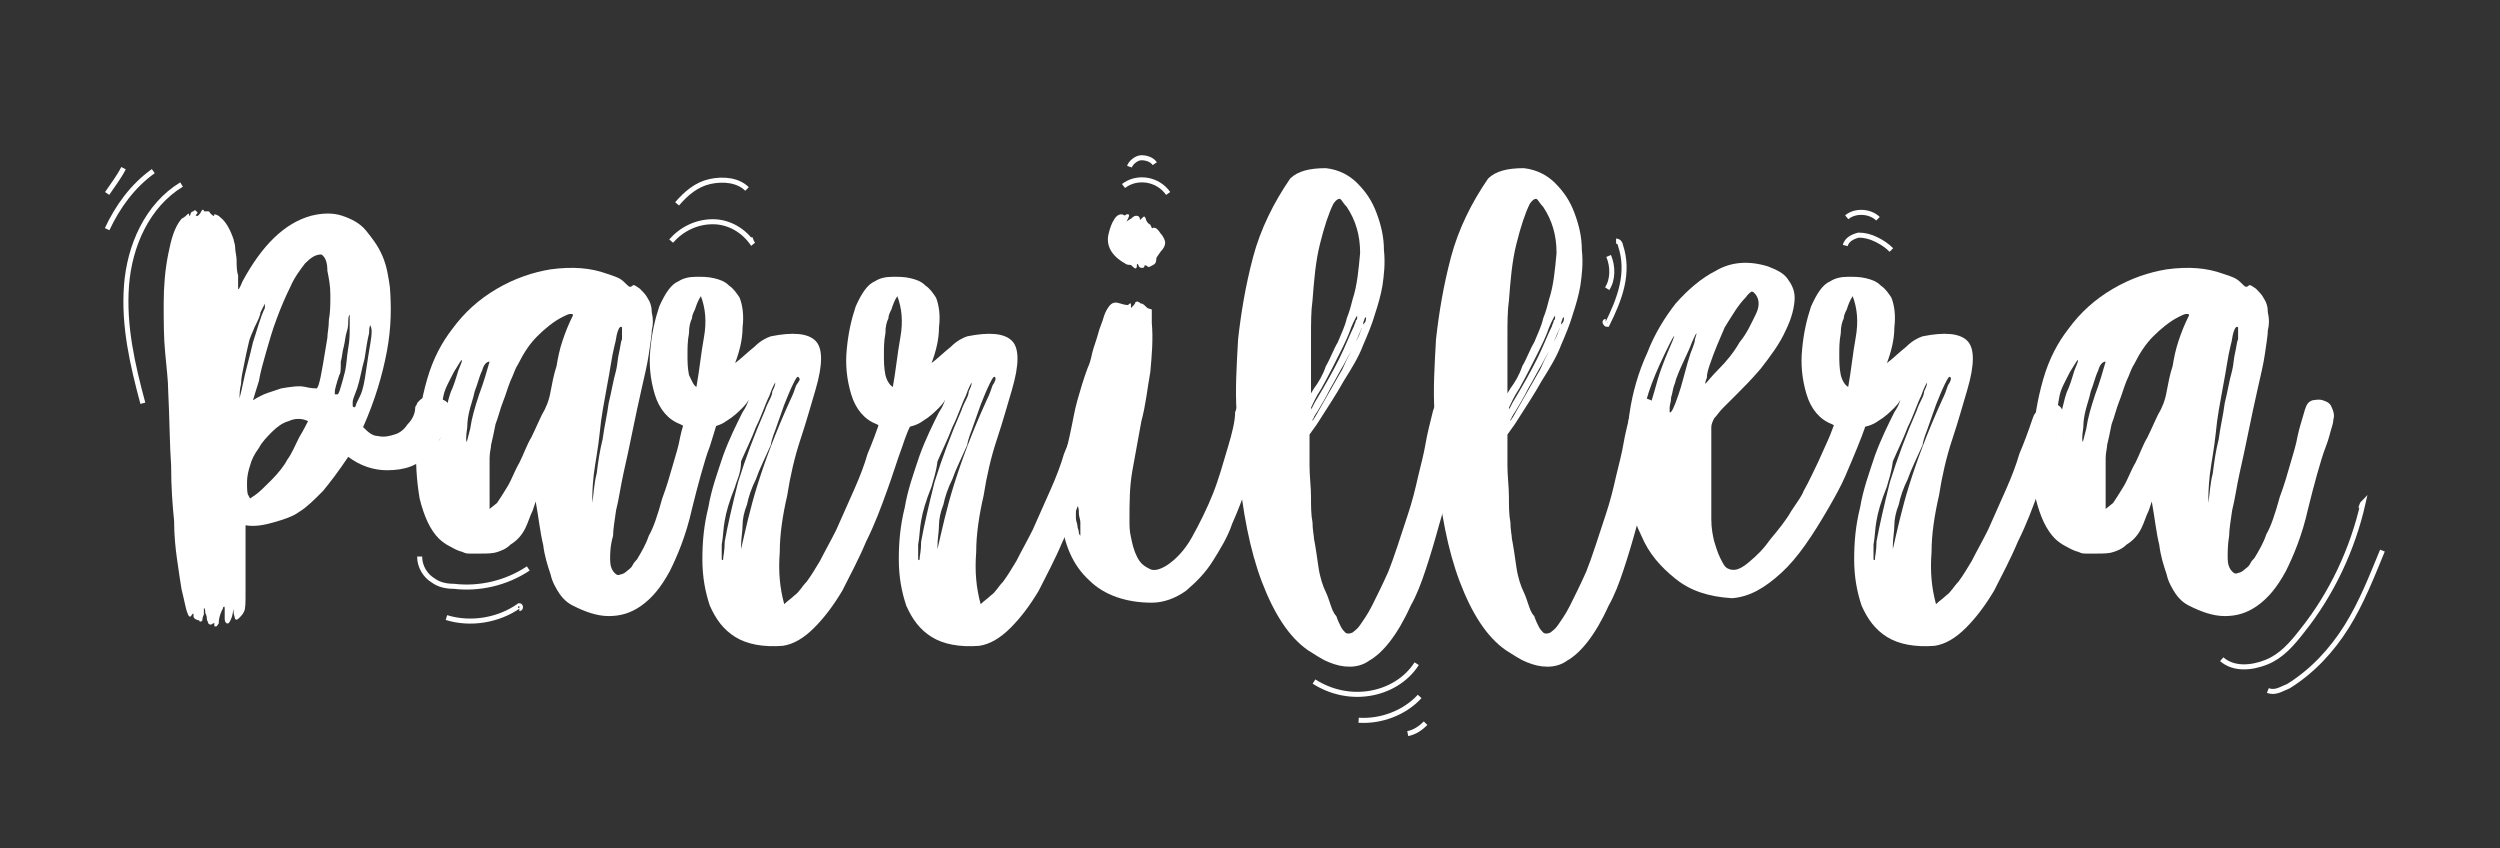 <?xml version="1.0" encoding="utf-8"?>
<!-- Generator: Adobe Illustrator 22.0.1, SVG Export Plug-In . SVG Version: 6.00 Build 0)  -->
<svg version="1.1" id="Capa_1" xmlns="http://www.w3.org/2000/svg" xmlns:xlink="http://www.w3.org/1999/xlink" x="0px" y="0px"
	 viewBox="0 0 168 57" style="enable-background:new 0 0 168 57;" xml:space="preserve">
<rect x="0" y="0" width="168" height="57" fill="#333333" stroke="none"/>
<style type="text/css">
	.st0{fill:#FFFFFF;}
	.st1{fill:#FFAA24;}
	.st2{fill:none;stroke:#FFFFFF;stroke-width:0.338;stroke-miterlimit:10;}
</style>
<g>
	<g>
		<path class="st0" d="M29.6,26.8c0.3,0.1,0.5,0.2,0.6,0.5c0,0.3,0.1,0.5,0,0.8c-0.3,0.9-0.7,1.7-1.4,2.4c-0.7,0.8-1.6,1.1-2.8,1.1
			c-0.9,0-1.8-0.3-2.6-0.9c-0.6,0.9-1.2,1.7-1.7,2.3c-0.6,0.6-1.1,1.1-1.6,1.4c-0.4,0.3-1,0.5-1.7,0.7c-0.7,0.2-1.3,0.3-1.9,0.2v2.2
			c0,1,0,1.8,0,2.4c0,0.6,0,1-0.1,1.2c-0.1,0.2-0.2,0.3-0.3,0.4c-0.1,0.1-0.2,0.2-0.3,0.1l-0.1-0.4l0-0.3l-0.1,0.5
			c-0.1,0.3-0.2,0.5-0.3,0.5c-0.1,0-0.2-0.1-0.2-0.3c0-0.1,0-0.2,0-0.3c0-0.1,0-0.2,0-0.3c0-0.2,0-0.3-0.1-0.2
			c0,0.1-0.1,0.2-0.2,0.5c-0.1,0.3-0.1,0.5-0.1,0.6c-0.1,0.1-0.1,0.2-0.2,0.2c-0.1,0-0.1,0-0.1-0.2c0-0.1,0,0-0.1,0
			c-0.1,0.1-0.2,0.1-0.3,0c0-0.1-0.1-0.2-0.1-0.3c0-0.1,0-0.2-0.1-0.4c0-0.3-0.1-0.4-0.1-0.3c0,0,0,0.2,0,0.4
			c-0.1,0.2-0.1,0.3-0.1,0.4c-0.1,0.1-0.2,0.1-0.2,0C13,41.6,13,41.5,13,41.3c0-0.1,0-0.1-0.1,0c-0.1,0.2-0.2,0.2-0.3-0.1
			c-0.1-0.2-0.2-0.8-0.4-1.6c-0.1-0.6-0.2-1.3-0.3-2c-0.1-0.7-0.2-1.6-0.2-2.6c-0.1-1-0.2-2.2-0.2-3.7c-0.1-1.4-0.1-3.1-0.2-5.1
			c0-0.6-0.1-1.4-0.2-2.5C11,22.7,11,21.6,11,20.4c0-1.2,0.1-2.3,0.3-3.3c0.2-1,0.4-1.8,0.9-2.4c0.2-0.1,0.3-0.2,0.4-0.3
			c0.1-0.1,0.1,0,0.1,0c0,0.1,0,0.1,0,0.1c0,0,0.1,0,0.1-0.1c0-0.1,0.1-0.2,0.2-0.2c0.1-0.1,0.1-0.1,0.2,0c0.1,0.1,0.1,0.1,0,0.2
			c-0.1,0.1,0,0.1,0,0.1c0.1,0,0.1,0,0,0.1c0,0,0,0,0,0c0,0,0.1-0.1,0.2-0.2c0.1-0.1,0.1-0.2,0.2-0.3c0.1,0,0.1,0,0.1,0.1
			c0,0,0.1,0,0.2,0c0.1,0,0.2,0,0.2,0.1c0.2,0.2,0.3,0.3,0.3,0.1c0,0,0.2,0,0.4,0.2c0.4,0.3,0.7,0.9,0.9,1.5c0,0.1,0.1,0.3,0.1,0.5
			c0,0.3,0.1,0.6,0.1,0.9c0,0.3,0,0.7,0.1,1c0,0.3,0,0.6,0,0.9c0,0.1,0.1,0,0.3-0.5c1.3-2.4,2.8-3.9,4.6-4.4c0.8-0.2,1.5-0.2,2.1,0
			c0.6,0.2,1.2,0.5,1.6,1c0.4,0.5,0.8,1,1.1,1.7c0.3,0.7,0.4,1.4,0.5,2.1c0.1,1.3,0.1,2.7-0.2,4.3c-0.3,1.6-0.8,3.3-1.6,5.1
			c0.3,0.3,0.6,0.6,1,0.6c0.4,0.1,0.8,0,1.1-0.1c0.4-0.1,0.7-0.4,0.9-0.7c0.3-0.3,0.5-0.7,0.5-1.1c0,0,0-0.1,0.1-0.2
			c0-0.1,0.1-0.2,0.2-0.3c0.1-0.1,0.3-0.2,0.5-0.3C29.1,26.8,29.3,26.8,29.6,26.8z M17.1,22c-0.1,0.3-0.3,0.6-0.4,1.1
			c-0.1,0.4-0.2,0.9-0.3,1.4c-0.1,0.5-0.2,0.9-0.2,1.3c-0.1,0.4-0.1,0.7-0.1,0.9c0,0.2,0,0.2,0,0.1c0-0.1,0.1-0.4,0.2-0.9
			c0.2-1,0.5-2,0.7-2.9c0.3-0.9,0.5-1.7,0.8-2.3c0-0.1,0-0.1,0-0.1c0,0,0-0.1,0-0.1c0-0.1,0-0.1,0-0.1c0,0-0.1,0.2-0.3,0.6
			C17.5,21.2,17.3,21.6,17.1,22z M20.7,28.3C20.7,28.2,20.7,28.2,20.7,28.3c-0.4-0.2-0.9-0.2-1.3,0c-0.4,0.1-0.8,0.4-1.1,0.7
			c-0.3,0.3-0.7,0.7-0.9,1.1c-0.3,0.4-0.5,0.8-0.6,1.2c-0.1,0.3-0.2,0.7-0.2,1.1c0,0.4,0,0.8,0.1,0.9l0.1,0.2l0.3-0.2
			c0.3-0.2,0.6-0.5,1.1-1c0.5-0.5,0.9-1,1.1-1.4c0.3-0.4,0.5-0.9,0.8-1.5C20.4,28.9,20.6,28.5,20.7,28.3z M21.6,17.1
			c-0.4,0-0.7,0.2-1.1,0.6c-0.3,0.4-0.7,0.9-1,1.6c-0.3,0.6-0.6,1.3-0.9,2.1c-0.3,0.8-0.5,1.5-0.7,2.2c-0.2,0.7-0.4,1.4-0.5,2
			c-0.2,0.6-0.3,1-0.4,1.3c0.3-0.2,0.7-0.4,1-0.5c0.3-0.1,0.6-0.2,0.9-0.3c0.6-0.1,1.2-0.2,1.6-0.1c0.4,0.1,0.7,0.1,0.8,0.1l0.1-0.2
			c0.1-0.3,0.2-0.8,0.3-1.4c0.1-0.6,0.2-1.2,0.3-1.8c0-0.3,0.1-0.7,0.1-1.2c0.1-0.5,0.1-1.1,0.1-1.7c0-0.6-0.1-1.1-0.2-1.6
			C22,17.7,21.9,17.3,21.6,17.1z M22.8,25.2c-0.2,0.6-0.3,1-0.3,1.1c0,0.1,0,0.2,0,0.2c0.1,0,0.1,0,0.2,0c0,0,0.1-0.1,0.2-0.5
			c0.1-0.3,0.2-0.7,0.3-1.1c0.1-0.5,0.1-0.9,0.2-1.5c0.1-0.5,0.1-1,0.1-1.4c0-0.4,0-0.7,0-0.8c0-0.1-0.1,0-0.1,0.4
			c0,0.2,0,0.4-0.1,0.7c-0.1,0.3-0.1,0.6-0.2,1c-0.1,0.3-0.1,0.7-0.2,1C22.9,24.8,22.9,25.1,22.8,25.2z M24,26.1
			c-0.2,0.5-0.3,0.8-0.3,0.9c0,0.1,0,0.2,0,0.3c0.1,0.1,0.1,0.1,0.2,0c0-0.1,0.1-0.3,0.3-0.7c0.2-0.4,0.3-1,0.4-1.7
			c0.1-0.7,0.2-1.3,0.3-1.9c0.1-0.6,0.1-0.9,0-1.1c0-0.1-0.1,0-0.1,0.5c-0.1,0.4-0.2,1-0.3,1.7C24.3,24.8,24.2,25.5,24,26.1z"/>
		<path class="st0" d="M47.5,26.9c0.3,0.1,0.5,0.2,0.6,0.5c0.1,0.2,0.2,0.5,0.1,0.8c0,0,0,0.2-0.1,0.5C48,29,47.9,29.4,47.7,30
			c-0.2,0.5-0.4,1.2-0.6,1.9c-0.2,0.7-0.4,1.5-0.6,2.3c-0.4,1.8-1,3.2-1.5,4.2c-0.6,1.1-1.2,1.8-1.9,2.3c-0.7,0.5-1.4,0.7-2.2,0.7
			c-0.8,0-1.6-0.3-2.4-0.7c-0.4-0.2-0.7-0.5-0.9-0.8c-0.2-0.3-0.5-0.8-0.6-1.3c-0.2-0.6-0.4-1.2-0.5-2c-0.2-0.8-0.3-1.8-0.5-2.9
			l-0.2,0.6c-0.2,0.4-0.3,0.8-0.5,1.2c-0.2,0.4-0.5,0.8-1,1.1c-0.3,0.3-0.6,0.4-0.9,0.5c-0.3,0.1-0.7,0.1-1.1,0.1
			c-0.3,0-0.6,0-0.7,0c-0.2,0-0.3,0-0.5-0.1c-0.4-0.1-0.7-0.3-0.9-0.4s-0.5-0.3-0.7-0.5c-0.6-0.6-1-1.5-1.3-2.7
			c-0.2-1.2-0.3-2.5-0.2-3.9c0.1-1.4,0.3-2.7,0.7-4.1c0.4-1.4,1-2.5,1.7-3.4c0.8-1.1,1.8-2,3-2.7c1.2-0.7,2.4-1.1,3.6-1.3
			c1.5-0.2,2.7-0.1,3.8,0.3c0.3,0.1,0.6,0.2,0.8,0.3c0.2,0.1,0.4,0.3,0.6,0.5c0.1,0.1,0.2,0.1,0.3,0c0.1-0.1,0.2,0,0.5,0.2
			c0.2,0.2,0.4,0.4,0.5,0.6c0.2,0.3,0.3,0.6,0.3,1c0.1,0.4,0.1,0.8,0,1.2c0,0.3-0.1,0.9-0.2,1.6c-0.1,0.7-0.3,1.5-0.5,2.4
			c-0.2,0.9-0.4,1.8-0.6,2.8c-0.2,1-0.4,1.9-0.6,2.8c-0.2,0.9-0.3,1.7-0.5,2.5c-0.1,0.7-0.2,1.3-0.2,1.7C41,36.7,41,37.2,41,37.6
			c0,0.4,0.1,0.7,0.3,0.9c0.1,0.1,0.2,0.2,0.4,0.1c0.1,0,0.3-0.1,0.4-0.2c0.1-0.1,0.3-0.2,0.4-0.4c0.1-0.2,0.2-0.3,0.3-0.4
			c0.3-0.5,0.6-1,0.8-1.6c0.3-0.5,0.6-1.4,0.9-2.5c0.3-0.8,0.5-1.5,0.7-2.2c0.2-0.7,0.4-1.3,0.5-1.9c0.1-0.5,0.3-1.1,0.5-1.8
			c0.1-0.3,0.2-0.5,0.5-0.6C46.9,26.9,47.2,26.8,47.5,26.9z M30.8,24.9c0.2-0.5,0.3-0.7,0.2-0.7c0,0-0.2,0.3-0.5,0.8
			c-0.3,0.6-0.6,1.1-0.7,1.6c-0.1,0.5-0.2,1.2-0.3,2.2c0,0.5,0,0.8,0,0.8c0.1-0.1,0.1-0.2,0.1-0.3c0-0.1,0-0.4,0.1-0.7
			c0.1-0.4,0.2-0.8,0.3-1.2c0.1-0.4,0.2-0.9,0.4-1.3C30.6,25.6,30.7,25.2,30.8,24.9z M31.6,28.8c0.1-0.7,0.3-1.4,0.6-2.3
			c0.3-0.8,0.5-1.5,0.7-2.2c-0.2,0-0.4,0.2-0.5,0.6c-0.2,0.4-0.3,0.9-0.5,1.4c-0.1,0.5-0.3,1-0.4,1.5c-0.1,0.5-0.1,0.8-0.1,0.9
			c-0.1,0.7-0.1,1,0,1C31.3,29.9,31.4,29.6,31.6,28.8z M33.4,33.8c0.2-0.3,0.4-0.6,0.7-1.1c0.3-0.5,0.5-1.1,0.8-1.6
			c0.3-0.6,0.5-1.2,0.8-1.7c0.3-0.6,0.5-1.1,0.7-1.5c0.3-0.5,0.5-1,0.6-1.6c0.1-0.5,0.2-1.1,0.4-1.7c0.1-0.6,0.2-1.1,0.4-1.7
			c0.2-0.6,0.4-1.1,0.7-1.7c0-0.1,0-0.1-0.2-0.1c-0.1,0-0.3,0.1-0.5,0.2c-0.6,0.3-1.2,0.8-1.7,1.3c-0.5,0.5-0.9,1.1-1.3,1.9
			c-0.2,0.3-0.3,0.7-0.5,1.1c-0.2,0.5-0.3,0.9-0.5,1.4c-0.2,0.5-0.3,1-0.5,1.5c-0.1,0.5-0.2,1-0.3,1.4c0,0.2-0.1,0.5-0.1,0.9
			c0,0.4,0,0.8,0,1.3c0,0.4,0,0.8,0,1.2c0,0.4,0,0.6,0,0.7l0,0.2L33.4,33.8z M41.3,23.2c-0.2,0.8-0.3,1.7-0.5,2.7
			c-0.2,1.1-0.4,2.1-0.5,3.2c-0.1,1-0.3,2-0.4,2.8c-0.1,0.9-0.1,1.5-0.1,1.8c0,0.2,0,0.3,0,0.1c0.1-0.6,0.1-1.2,0.3-2
			c0.1-0.8,0.2-1.5,0.4-2.3c0.1-0.8,0.3-1.6,0.4-2.4c0.2-0.8,0.3-1.5,0.5-2.2c0.1-0.4,0.1-0.8,0.2-1.2c0.1-0.4,0.1-0.7,0.2-0.9
			c0-0.2,0-0.4,0-0.5c0-0.1,0-0.2,0-0.3c-0.1-0.1-0.2,0-0.3,0.3C41.4,22.6,41.4,22.9,41.3,23.2z"/>
		<path class="st0" d="M60.6,27.1c0.3,0.1,0.5,0.2,0.6,0.5c0.1,0.3,0.2,0.5,0.1,0.8c-0.2,0.3-0.4,0.8-0.7,1.7
			c-0.3,0.8-0.6,1.8-1,2.9c-0.4,1.1-0.8,2.2-1.4,3.4c-0.5,1.2-1.1,2.3-1.6,3.3c-0.6,1-1.2,1.8-1.9,2.5c-0.7,0.7-1.4,1.1-2.1,1.2
			c-1.3,0.1-2.4-0.1-3.2-0.6c-0.8-0.5-1.3-1.2-1.7-2.1c-0.3-0.9-0.5-1.9-0.5-3.1c0-1.2,0.1-2.3,0.4-3.5c0.2-1.2,0.6-2.3,1-3.5
			c0.4-1.1,0.9-2.1,1.3-2.9c0.2-0.3,0.3-0.5,0.4-0.8c0.1-0.3,0.1-0.4,0.1-0.4c0,0.3-0.2,0.6-0.5,0.9c-0.3,0.3-0.6,0.6-1.1,0.9
			c-0.4,0.3-0.9,0.4-1.5,0.5c-0.5,0.1-1.1,0-1.6-0.3c-0.8-0.3-1.4-1-1.7-2c-0.3-1-0.4-2-0.3-3c0.1-1.1,0.3-2,0.6-2.9
			c0.4-0.9,0.8-1.5,1.3-1.7c0.3-0.2,0.7-0.3,1.2-0.3c0.4,0,0.8,0,1.2,0.1c0.4,0.1,0.7,0.2,1,0.5c0.3,0.2,0.5,0.5,0.7,0.8
			c0.2,0.5,0.3,1.2,0.2,2c0,0.8-0.2,1.6-0.5,2.4c0.4-0.3,0.8-0.7,1.3-1.1c0.4-0.4,0.8-0.6,1.1-0.7c1.5-0.3,2.5-0.2,3,0.3
			c0.5,0.5,0.5,1.6,0,3.3c-0.3,1-0.6,2.1-1,3.3c-0.4,1.2-0.7,2.5-0.9,3.8c-0.3,1.3-0.5,2.6-0.5,3.8c-0.1,1.3,0,2.4,0.3,3.5
			c0.2-0.2,0.5-0.4,0.7-0.6c0.3-0.2,0.5-0.6,0.8-0.9c0.3-0.4,0.6-0.9,0.9-1.4c0.3-0.6,0.7-1.3,1.1-2.1c0.4-0.9,0.8-1.8,1.2-2.7
			c0.4-0.9,0.7-1.7,0.9-2.4c0.3-0.7,0.6-1.5,0.9-2.4c0.1-0.3,0.2-0.4,0.5-0.6C60.1,27,60.4,27,60.6,27.1z M46.8,26
			c0.2-1.1,0.3-2.2,0.5-3.3c0.2-1.1,0.1-2-0.2-2.8c-0.2,0.3-0.3,0.6-0.4,0.9c-0.1,0.2-0.2,0.4-0.2,0.6c-0.1,0.2-0.2,0.5-0.2,1
			c-0.1,0.5-0.1,1-0.1,1.4c0,0.5,0,0.9,0.1,1.4C46.5,25.6,46.6,25.9,46.8,26z M49.4,32.7c-0.4,1-0.6,1.7-0.7,2.3
			c-0.1,0.5-0.1,1.1-0.2,1.6c0,0.2,0,0.3,0,0.4c0,0.1,0,0.2,0,0.3v0.3c0.1,0.1,0.1,0,0.1-0.1c0-0.1,0.1-0.5,0.1-1.1
			c0.2-1.1,0.5-2.4,0.9-4c0.5-1.6,1.1-3.2,1.8-4.8c0.1-0.3,0.2-0.5,0.3-0.7c0.1-0.2,0.2-0.4,0.2-0.6c0.1-0.2,0.2-0.4,0.2-0.6
			c0,0-0.2,0.3-0.4,0.9c-0.3,0.6-0.5,1.3-0.9,2.1c-0.3,0.8-0.7,1.6-1,2.3C49.8,31.8,49.5,32.3,49.4,32.7z M53.7,25.4
			c-0.1-0.2-0.2,0-0.4,0.4c-0.2,0.4-0.4,0.9-0.6,1.4c-0.2,0.6-0.4,1.1-0.6,1.7c-0.2,0.5-0.3,0.9-0.3,1c-0.4,0.9-0.8,1.7-1,2.3
			c-0.3,0.6-0.5,1.2-0.6,1.7c-0.2,0.5-0.3,1-0.3,1.4c0,0.4-0.1,0.9-0.1,1.4v0.9l0-0.7c0.3-1.3,0.6-2.7,1.1-4.3
			c0.5-1.6,1.2-3.5,2.2-5.7c0.2-0.4,0.3-0.7,0.4-1C53.7,25.6,53.8,25.5,53.7,25.4z"/>
		<path class="st0" d="M73.8,27.1c0.3,0.1,0.5,0.2,0.6,0.5c0.1,0.3,0.2,0.5,0.1,0.8c-0.2,0.3-0.4,0.8-0.7,1.7
			c-0.3,0.8-0.6,1.8-1,2.9c-0.4,1.1-0.8,2.2-1.4,3.4c-0.5,1.2-1.1,2.3-1.6,3.3c-0.6,1-1.2,1.8-1.9,2.5c-0.7,0.7-1.4,1.1-2.1,1.2
			c-1.3,0.1-2.4-0.1-3.2-0.6c-0.8-0.5-1.3-1.2-1.7-2.1c-0.3-0.9-0.5-1.9-0.5-3.1c0-1.2,0.1-2.3,0.4-3.5c0.2-1.2,0.6-2.3,1-3.5
			c0.4-1.1,0.9-2.1,1.3-2.9c0.2-0.3,0.3-0.5,0.4-0.8c0.1-0.3,0.1-0.4,0.1-0.4c0,0.3-0.2,0.6-0.5,0.9c-0.3,0.3-0.6,0.6-1.1,0.9
			c-0.4,0.3-0.9,0.4-1.5,0.5c-0.5,0.1-1.1,0-1.6-0.3c-0.8-0.3-1.4-1-1.7-2c-0.3-1-0.4-2-0.3-3c0.1-1.1,0.3-2,0.6-2.9
			c0.4-0.9,0.8-1.5,1.3-1.7c0.3-0.2,0.7-0.3,1.2-0.3c0.4,0,0.8,0,1.2,0.1c0.4,0.1,0.7,0.2,1,0.5c0.3,0.2,0.5,0.5,0.7,0.8
			c0.2,0.5,0.3,1.2,0.2,2c0,0.8-0.2,1.6-0.5,2.4c0.4-0.3,0.8-0.7,1.3-1.1c0.4-0.4,0.8-0.6,1.1-0.7c1.5-0.3,2.5-0.2,3,0.3
			c0.5,0.5,0.5,1.6,0,3.3c-0.3,1-0.6,2.1-1,3.3c-0.4,1.2-0.7,2.5-0.9,3.8c-0.3,1.3-0.5,2.6-0.5,3.8c-0.1,1.3,0,2.4,0.3,3.5
			c0.2-0.2,0.5-0.4,0.7-0.6c0.3-0.2,0.5-0.6,0.8-0.9c0.3-0.4,0.6-0.9,0.9-1.4c0.3-0.6,0.7-1.3,1.1-2.1c0.4-0.9,0.8-1.8,1.2-2.7
			c0.4-0.9,0.7-1.7,0.9-2.4c0.3-0.7,0.6-1.5,0.9-2.4c0.1-0.3,0.2-0.4,0.5-0.6C73.2,27,73.5,27,73.8,27.1z M60,26
			c0.2-1.1,0.3-2.2,0.5-3.3c0.2-1.1,0.1-2-0.2-2.8c-0.2,0.3-0.3,0.6-0.4,0.9c-0.1,0.2-0.2,0.4-0.2,0.6c-0.1,0.2-0.2,0.5-0.2,1
			c-0.1,0.5-0.1,1-0.1,1.4c0,0.5,0,0.9,0.1,1.4C59.6,25.6,59.8,25.9,60,26z M62.6,32.7c-0.4,1-0.6,1.7-0.7,2.3
			c-0.1,0.5-0.1,1.1-0.2,1.6c0,0.2,0,0.3,0,0.4c0,0.1,0,0.2,0,0.3v0.3c0.1,0.1,0.1,0,0.1-0.1c0-0.1,0.1-0.5,0.1-1.1
			c0.2-1.1,0.5-2.4,0.9-4c0.5-1.6,1.1-3.2,1.8-4.8c0.1-0.3,0.2-0.5,0.3-0.7c0.1-0.2,0.2-0.4,0.2-0.6c0.1-0.2,0.2-0.4,0.2-0.6
			c0,0-0.2,0.3-0.4,0.9c-0.3,0.6-0.5,1.3-0.9,2.1c-0.3,0.8-0.7,1.6-1,2.3C62.9,31.8,62.7,32.3,62.6,32.7z M66.9,25.4
			c-0.1-0.2-0.2,0-0.4,0.4c-0.2,0.4-0.4,0.9-0.6,1.4c-0.2,0.6-0.4,1.1-0.6,1.7c-0.2,0.5-0.3,0.9-0.3,1c-0.4,0.9-0.8,1.7-1,2.3
			c-0.3,0.6-0.5,1.2-0.6,1.7c-0.2,0.5-0.3,1-0.3,1.4c0,0.4-0.1,0.9-0.1,1.4v0.9l0-0.7c0.3-1.3,0.6-2.7,1.1-4.3
			c0.5-1.6,1.2-3.5,2.2-5.7c0.2-0.4,0.3-0.7,0.4-1C66.9,25.6,66.9,25.5,66.9,25.4z"/>
		<path class="st0" d="M84.2,26.9c0.3,0.1,0.5,0.2,0.6,0.4c0.2,0.2,0.2,0.5,0.2,0.8c0,0.1-0.1,0.6-0.3,1.5c-0.2,0.9-0.5,2.1-1,3.3
			c-0.2,0.6-0.5,1.4-0.9,2.3c-0.3,0.9-0.8,1.7-1.3,2.5c-0.5,0.8-1.1,1.4-1.8,2c-0.7,0.5-1.5,0.8-2.3,0.8c-1.7,0-3.2-0.5-4.2-1.5
			c-1.1-1-1.7-2.4-1.9-4.2c-0.1-0.8,0-1.6,0-2.4c0.1-0.9,0.3-1.9,0.6-3.2c0.2-0.9,0.3-1.6,0.5-2.3c0.2-0.7,0.4-1.4,0.7-2.2
			c0.1-0.2,0.2-0.5,0.3-1c0.1-0.4,0.3-0.9,0.4-1.3c0.1-0.4,0.3-0.8,0.4-1.2c0.1-0.3,0.3-0.6,0.4-0.7c0.2-0.2,0.4-0.2,0.7-0.1
			c0.3,0.1,0.5,0.1,0.5,0.1c0.2-0.2,0.2-0.1,0.2,0v0.2c0.2-0.2,0.3-0.3,0.3-0.4c0.1,0,0.1-0.1,0.2,0c0.1,0,0.1,0.1,0.2,0.1
			c0.1,0,0.2,0.1,0.4,0.3l0.3,0.1l0,0.9c0.1,1.1,0,2.2-0.1,3.3c-0.2,1.1-0.3,2.2-0.6,3.3c-0.2,1.1-0.4,2.2-0.6,3.3
			c-0.2,1.1-0.2,2.2-0.2,3.4c0,0.3,0,0.7,0.1,1.1c0.1,0.5,0.2,0.9,0.4,1.3c0.2,0.4,0.4,0.6,0.8,0.8c0.3,0.2,0.7,0.1,1.2-0.2
			c0.6-0.4,1.2-1,1.7-1.9c0.5-0.9,1-1.9,1.4-2.9c0.4-1,0.7-2.1,1-3.1c0.3-1,0.5-1.8,0.5-2.4c0.1-0.3,0.2-0.5,0.5-0.7
			C83.7,26.8,83.9,26.8,84.2,26.9z M72.6,35.9c0,0,0-0.1,0-0.3c0-0.2,0-0.3,0-0.5c0-0.2-0.1-0.4-0.1-0.6c0-0.2,0-0.4-0.1-0.5v-1.1
			v-0.6c0,0.1,0,0.1,0,0.2c0,0.1,0,0.2,0,0.3c0,0.1,0,0.2,0,0.4c0,0.3-0.1,0.5-0.1,0.7c0,0.2,0,0.4,0,0.5c0,0.1,0,0.2,0,0.4
			c0,0.2,0.1,0.4,0.1,0.5c0,0.2,0.1,0.3,0.1,0.5c0,0.1,0.1,0.2,0.1,0.2V35.9z M75.7,14.4c0,0,0.1,0,0.1,0c0.1,0,0.1,0.1,0,0.3
			c-0.1,0.2-0.1,0.2-0.1,0.2c0,0,0.1-0.1,0.3-0.2c0.2-0.2,0.3-0.2,0.4-0.2c0.1,0,0.2,0.1,0.2,0.2c0,0.1,0,0.1,0.1,0
			c0.2-0.2,0.2-0.2,0.3,0c0,0.1,0.1,0.3,0.3,0.4c0.1,0.2,0.1,0.3,0.2,0.2c0.2,0,0.3,0.1,0.5,0.4c0.2,0.2,0.3,0.5,0.3,0.6
			c0,0.2-0.1,0.4-0.3,0.6c-0.2,0.3-0.3,0.4-0.3,0.5c0,0.1,0,0.3-0.2,0.4c-0.2,0.1-0.3,0.2-0.4,0.1c-0.1-0.1-0.2-0.1-0.2,0
			c0,0.1-0.1,0.1-0.2,0.1c-0.1,0-0.2-0.1-0.2-0.2c-0.1-0.1-0.1-0.1-0.1,0c0,0.3-0.1,0.3-0.3,0.1c-0.1-0.1-0.1-0.1-0.2-0.1
			c0,0-0.2,0-0.3-0.1c-0.9-0.5-1.3-1.2-1.1-2c0.1-0.4,0.2-0.7,0.4-1c0.2-0.3,0.4-0.3,0.5-0.3C75.6,14.5,75.6,14.5,75.7,14.4z"/>
		<path class="st0" d="M97.4,26.8c0.3,0.1,0.5,0.2,0.7,0.5c0.2,0.2,0.2,0.5,0.2,0.7c0,0,0,0.3-0.1,0.7c-0.1,0.4-0.2,0.9-0.3,1.6
			c-0.1,0.7-0.3,1.4-0.5,2.3c-0.2,0.9-0.4,1.7-0.7,2.7c-0.3,1.1-0.6,2.1-0.9,3c-0.3,0.9-0.6,1.7-1,2.4c-0.9,2-1.9,3.2-2.8,3.7
			c-0.4,0.3-0.9,0.4-1.3,0.4c-0.5,0-0.9-0.1-1.4-0.3c-0.5-0.2-0.9-0.5-1.4-0.8c-1.3-0.9-2.3-2.5-3.1-4.6c-0.8-2.1-1.3-4.7-1.6-7.8
			c0-0.9-0.1-2.1-0.1-3.6c-0.1-1.5,0-3.1,0.1-4.9c0.2-1.8,0.5-3.6,1-5.5c0.5-1.9,1.4-3.7,2.5-5.3c0.5-0.5,1.3-0.7,2.4-0.7
			c0.9,0.1,1.6,0.5,2.1,1c0.6,0.6,1,1.2,1.3,2c0.3,0.8,0.5,1.6,0.5,2.5c0.1,0.9,0,1.7-0.1,2.4c-0.1,0.6-0.3,1.3-0.5,1.9
			c-0.2,0.7-0.5,1.4-0.8,2.1c-0.3,0.8-0.8,1.6-1.3,2.4c-0.5,0.9-1.1,1.8-1.8,2.9l-0.5,0.7c0,0.7,0,1.4,0,2.1c0,0.7,0.1,1.4,0.1,2.1
			c0,0.6,0,1.2,0.1,1.7c0,0.5,0.1,0.9,0.1,1.1c0.1,0.5,0.2,1.2,0.3,1.9c0.1,0.7,0.3,1.3,0.5,1.7c0.1,0.2,0.2,0.5,0.3,0.8
			c0.1,0.3,0.2,0.6,0.4,0.8c0.1,0.3,0.2,0.5,0.3,0.7c0.1,0.2,0.2,0.3,0.3,0.4c0.1,0.1,0.3,0.1,0.5,0c0.1-0.1,0.3-0.2,0.5-0.5
			c0.2-0.3,0.5-0.7,0.8-1.3c0.3-0.6,0.7-1.4,1.1-2.3c0.4-1,0.8-2.3,1.3-3.8c0.3-0.9,0.5-1.7,0.7-2.6c0.2-0.8,0.4-1.6,0.5-2.2
			c0.1-0.6,0.3-1.4,0.5-2.2c0.1-0.3,0.2-0.5,0.4-0.7C96.9,26.8,97.2,26.7,97.4,26.8z M88,26.6l0.3-0.5c0.3-0.4,0.6-0.9,0.8-1.5
			c0.3-0.5,0.5-1.1,0.8-1.6c0.2-0.5,0.5-1.1,0.6-1.6c0.2-0.5,0.3-0.9,0.4-1.3c0.3-0.9,0.4-2,0.5-3.1c0-1.2-0.3-2.2-0.9-3.1
			c-0.2-0.2-0.3-0.4-0.4-0.5c-0.1-0.1-0.3,0-0.5,0.3c-0.3,0.6-0.6,1.5-0.9,2.7c-0.3,1.2-0.4,2.5-0.5,3.8c-0.1,0.7-0.1,1.5-0.1,2.4
			c0,0.9,0,1.6,0,2.1V26V26.6z M88.1,27.5c0.1-0.1,0.2-0.4,0.4-0.7c0.6-1,1.1-1.9,1.5-2.7c0.4-0.8,0.7-1.6,1-2.2
			c0-0.1,0.1-0.2,0.1-0.3c0-0.1,0.1-0.1,0.1-0.2c0-0.1,0-0.2,0-0.2c0,0-0.2,0.3-0.4,0.8c-0.2,0.6-0.5,1.2-0.8,1.8
			c-0.3,0.6-0.7,1.4-1.2,2.3c-0.4,0.6-0.6,1.1-0.7,1.3V27.5z M88.1,28.4c0.2-0.2,0.4-0.6,0.8-1.3c0.4-0.7,0.8-1.4,1.2-2.1
			c0.2-0.3,0.3-0.7,0.6-1.2c0.2-0.4,0.4-0.8,0.6-1.2c0.1-0.2,0.1-0.3,0.2-0.5c0-0.2,0.1-0.3,0.2-0.4c0.1-0.1,0.1-0.3,0.1-0.4
			c0,0-0.1,0.1-0.1,0.1c0,0.1-0.1,0.2-0.1,0.4c-0.1,0.3-0.3,0.7-0.5,1.2c-0.2,0.5-0.5,0.9-0.8,1.5c-0.3,0.5-0.6,1.1-0.9,1.6
			c-0.3,0.6-0.6,1.1-0.9,1.6c-0.1,0.1-0.1,0.2-0.2,0.3c0,0.1-0.1,0.2-0.1,0.2V28.4z"/>
		<path class="st0" d="M110.7,26.8c0.3,0.1,0.5,0.2,0.7,0.5c0.2,0.2,0.2,0.5,0.2,0.7c0,0,0,0.3-0.1,0.7c-0.1,0.4-0.2,0.9-0.3,1.6
			c-0.1,0.7-0.3,1.4-0.5,2.3c-0.2,0.9-0.4,1.7-0.7,2.7c-0.3,1.1-0.6,2.1-0.9,3c-0.3,0.9-0.6,1.7-1,2.4c-0.9,2-1.9,3.2-2.8,3.7
			c-0.4,0.3-0.9,0.4-1.3,0.4c-0.5,0-0.9-0.1-1.4-0.3c-0.5-0.2-0.9-0.5-1.4-0.8c-1.3-0.9-2.3-2.5-3.1-4.6c-0.8-2.1-1.3-4.7-1.6-7.8
			c0-0.9-0.1-2.1-0.1-3.6c-0.1-1.5,0-3.1,0.1-4.9c0.2-1.8,0.5-3.6,1-5.5c0.5-1.9,1.4-3.7,2.5-5.3c0.5-0.5,1.3-0.7,2.4-0.7
			c0.9,0.1,1.6,0.5,2.1,1c0.6,0.6,1,1.2,1.3,2c0.3,0.8,0.5,1.6,0.5,2.5c0.1,0.9,0,1.7-0.1,2.4c-0.1,0.6-0.3,1.3-0.5,1.9
			c-0.2,0.7-0.5,1.4-0.8,2.1c-0.3,0.8-0.8,1.6-1.3,2.4c-0.5,0.9-1.1,1.8-1.8,2.9l-0.5,0.7c0,0.7,0,1.4,0,2.1c0,0.7,0.1,1.4,0.1,2.1
			c0,0.6,0,1.2,0.1,1.7c0,0.5,0.1,0.9,0.1,1.1c0.1,0.5,0.2,1.2,0.3,1.9c0.1,0.7,0.3,1.3,0.5,1.7c0.1,0.2,0.2,0.5,0.3,0.8
			c0.1,0.3,0.2,0.6,0.4,0.8c0.1,0.3,0.2,0.5,0.3,0.7c0.1,0.2,0.2,0.3,0.3,0.4c0.1,0.1,0.3,0.1,0.5,0c0.1-0.1,0.3-0.2,0.5-0.5
			c0.2-0.3,0.5-0.7,0.8-1.3c0.3-0.6,0.7-1.4,1.1-2.3c0.4-1,0.8-2.3,1.3-3.8c0.3-0.9,0.5-1.7,0.7-2.6c0.2-0.8,0.4-1.6,0.5-2.2
			c0.1-0.6,0.3-1.4,0.5-2.2c0.1-0.3,0.2-0.5,0.4-0.7C110.2,26.8,110.4,26.7,110.7,26.8z M101.2,26.6l0.3-0.5
			c0.3-0.4,0.6-0.9,0.8-1.5c0.3-0.5,0.5-1.1,0.8-1.6c0.2-0.5,0.5-1.1,0.6-1.6c0.2-0.5,0.3-0.9,0.4-1.3c0.3-0.9,0.4-2,0.5-3.1
			c0-1.2-0.3-2.2-0.9-3.1c-0.2-0.2-0.3-0.4-0.4-0.5c-0.1-0.1-0.3,0-0.5,0.3c-0.3,0.6-0.6,1.5-0.9,2.7c-0.3,1.2-0.4,2.5-0.5,3.8
			c-0.1,0.7-0.1,1.5-0.1,2.4c0,0.9,0,1.6,0,2.1V26V26.6z M101.4,27.5c0.1-0.1,0.2-0.4,0.4-0.7c0.6-1,1.1-1.9,1.5-2.7
			c0.4-0.8,0.7-1.6,1-2.2c0-0.1,0.1-0.2,0.1-0.3c0-0.1,0.1-0.1,0.1-0.2c0-0.1,0-0.2,0-0.2c0,0-0.2,0.3-0.4,0.8
			c-0.2,0.6-0.5,1.2-0.8,1.8c-0.3,0.6-0.7,1.4-1.2,2.3c-0.4,0.6-0.6,1.1-0.7,1.3V27.5z M101.4,28.4c0.2-0.2,0.4-0.6,0.8-1.3
			c0.4-0.7,0.8-1.4,1.2-2.1c0.2-0.3,0.3-0.7,0.6-1.2c0.2-0.4,0.4-0.8,0.6-1.2c0.1-0.2,0.1-0.3,0.2-0.5c0-0.2,0.1-0.3,0.2-0.4
			c0.1-0.1,0.1-0.3,0.1-0.4c0,0-0.1,0.1-0.1,0.1c0,0.1-0.1,0.2-0.1,0.4c-0.1,0.3-0.3,0.7-0.5,1.2c-0.2,0.5-0.5,0.9-0.8,1.5
			c-0.3,0.5-0.6,1.1-0.9,1.6c-0.3,0.6-0.6,1.1-0.9,1.6c-0.1,0.1-0.1,0.2-0.2,0.3c0,0.1-0.1,0.2-0.1,0.2V28.4z"/>
		<path class="st0" d="M124.9,26.9c0.3,0.1,0.4,0.2,0.6,0.5c0.1,0.3,0.1,0.5,0,0.8c0,0-0.1,0.2-0.2,0.6c-0.1,0.3-0.3,0.8-0.5,1.3
			c-0.2,0.5-0.5,1.2-0.8,1.9c-0.3,0.7-0.7,1.4-1.1,2.1c-1.1,1.9-2.1,3.4-3.2,4.4c-1.1,1-2.1,1.6-3.3,1.7c-1.6-0.1-2.8-0.5-3.8-1.3
			c-1-0.8-1.8-1.7-2.3-2.9c-0.6-1.2-0.9-2.5-1-3.9c-0.1-1.4,0-2.9,0.2-4.3c0.2-1.4,0.6-2.8,1.2-4.1c0.5-1.3,1.2-2.4,1.9-3.3
			c0.8-0.9,1.7-1.7,2.7-2.2c1-0.6,2.2-0.7,3.5-0.3c0.5,0.2,1,0.4,1.3,0.8c0.3,0.4,0.5,0.8,0.5,1.3c0,0.6-0.2,1.4-0.6,2.2
			c-0.4,0.9-1,1.7-1.7,2.6c-0.6,0.7-1.1,1.2-1.5,1.6c-0.4,0.4-0.7,0.7-1,1c-0.3,0.3-0.4,0.5-0.6,0.7c-0.1,0.2-0.2,0.4-0.2,0.6
			c0,0.7,0,1.4,0,2.1c0,0.7,0,1.4,0,2.1c0,0.7,0,1.4,0,2c0,0.6,0.1,1.1,0.2,1.5c0.1,0.3,0.2,0.7,0.4,1.1c0.2,0.4,0.3,0.6,0.5,0.7
			c0.4,0.2,0.8,0.1,1.4-0.4s1-0.9,1.5-1.6c0.5-0.6,1-1.2,1.4-1.9c0.4-0.6,0.7-1,0.8-1.3c0.4-0.7,0.7-1.4,1-2
			c0.3-0.7,0.6-1.3,0.8-1.8c0.2-0.5,0.4-1.1,0.7-1.8c0.1-0.3,0.3-0.4,0.5-0.6C124.3,26.9,124.6,26.9,124.9,26.9z M110.4,28
			c-0.1,0.6-0.1,1.1-0.1,1.5c0,0.4,0.1,0.6,0.1,0.5c0,0,0.1-0.3,0.1-0.7c0-0.4,0.1-0.8,0.1-1c0.2-0.8,0.5-1.7,0.8-2.8
			c0.3-1,0.7-1.9,1-2.6c0.2-0.5,0.1-0.4-0.2,0.2C111.2,25.1,110.6,26.6,110.4,28z M112.7,25.3c-0.1,0.2-0.1,0.4-0.2,0.6
			c-0.1,0.3-0.1,0.5-0.2,0.8c0,0.3-0.1,0.5-0.1,0.7c0,0.2,0,0.3,0,0.3c0.1,0.1,0.3-0.3,0.6-1.2c0.1-0.3,0.2-0.6,0.3-1
			c0.1-0.4,0.2-0.7,0.3-1.1c0.1-0.3,0.2-0.7,0.3-0.9c0.1-0.3,0.2-0.5,0.2-0.7c0.2-0.6,0.1-0.5-0.2,0.2
			C113.4,23.8,113,24.5,112.7,25.3z M114.9,24.5c-0.1,0.3-0.2,0.6-0.2,0.9c-0.1,0.2-0.1,0.3-0.1,0.4c0.1-0.1,0.4-0.5,0.9-1
			c0.5-0.5,1-1.1,1.4-1.8c0.5-0.6,0.8-1.3,1.1-1.9c0.3-0.6,0.2-1.1-0.1-1.4c-0.1-0.1-0.1-0.1-0.2-0.1c0,0-0.2,0.1-0.4,0.4
			c-0.5,0.5-0.9,1.2-1.4,2C115.6,22.7,115.2,23.6,114.9,24.5z"/>
		<path class="st0" d="M138,27.1c0.3,0.1,0.5,0.2,0.6,0.5c0.1,0.3,0.2,0.5,0.1,0.8c-0.2,0.3-0.4,0.8-0.7,1.7c-0.3,0.8-0.6,1.8-1,2.9
			c-0.4,1.1-0.8,2.2-1.4,3.4c-0.5,1.2-1.1,2.3-1.6,3.3c-0.6,1-1.2,1.8-1.9,2.5c-0.7,0.7-1.4,1.1-2.1,1.2c-1.3,0.1-2.4-0.1-3.2-0.6
			c-0.8-0.5-1.3-1.2-1.7-2.1c-0.3-0.9-0.5-1.9-0.5-3.1c0-1.2,0.1-2.3,0.4-3.5c0.2-1.2,0.6-2.3,1-3.5c0.4-1.1,0.9-2.1,1.3-2.9
			c0.2-0.3,0.3-0.5,0.4-0.8c0.1-0.3,0.1-0.4,0.1-0.4c0,0.3-0.2,0.6-0.5,0.9c-0.3,0.3-0.6,0.6-1.1,0.9c-0.4,0.3-0.9,0.4-1.5,0.5
			c-0.5,0.1-1.1,0-1.6-0.3c-0.8-0.3-1.4-1-1.7-2c-0.3-1-0.4-2-0.3-3c0.1-1.1,0.3-2,0.6-2.9c0.4-0.9,0.8-1.5,1.3-1.7
			c0.3-0.2,0.7-0.3,1.2-0.3c0.4,0,0.8,0,1.2,0.1c0.4,0.1,0.7,0.2,1,0.5c0.3,0.2,0.5,0.5,0.7,0.8c0.2,0.5,0.3,1.2,0.2,2
			c0,0.8-0.2,1.6-0.5,2.4c0.4-0.3,0.8-0.7,1.3-1.1c0.4-0.4,0.8-0.6,1.1-0.7c1.5-0.3,2.5-0.2,3,0.3c0.5,0.5,0.5,1.6,0,3.3
			c-0.3,1-0.6,2.1-1,3.3c-0.4,1.2-0.7,2.5-0.9,3.8c-0.3,1.3-0.5,2.6-0.5,3.8c-0.1,1.3,0,2.4,0.3,3.5c0.2-0.2,0.5-0.4,0.7-0.6
			c0.3-0.2,0.5-0.6,0.8-0.9c0.3-0.4,0.6-0.9,0.9-1.4c0.3-0.6,0.7-1.3,1.1-2.1c0.4-0.9,0.8-1.8,1.2-2.7c0.4-0.9,0.7-1.7,0.9-2.4
			c0.3-0.7,0.6-1.5,0.9-2.4c0.1-0.3,0.2-0.4,0.5-0.6C137.5,27,137.7,27,138,27.1z M124.2,26c0.2-1.1,0.3-2.2,0.5-3.3
			c0.2-1.1,0.1-2-0.2-2.8c-0.2,0.3-0.3,0.6-0.4,0.9c-0.1,0.2-0.2,0.4-0.2,0.6c-0.1,0.2-0.2,0.5-0.2,1c-0.1,0.5-0.1,1-0.1,1.4
			c0,0.5,0,0.9,0.1,1.4C123.8,25.6,124,25.9,124.2,26z M126.8,32.7c-0.4,1-0.6,1.7-0.7,2.3c-0.1,0.5-0.1,1.1-0.2,1.6
			c0,0.2,0,0.3,0,0.4c0,0.1,0,0.2,0,0.3v0.3c0.1,0.1,0.1,0,0.1-0.1c0-0.1,0.1-0.5,0.1-1.1c0.2-1.1,0.5-2.4,0.9-4
			c0.5-1.6,1.1-3.2,1.8-4.8c0.1-0.3,0.2-0.5,0.3-0.7c0.1-0.2,0.2-0.4,0.2-0.6c0.1-0.2,0.2-0.4,0.2-0.6c0,0-0.2,0.3-0.4,0.9
			c-0.3,0.6-0.5,1.3-0.9,2.1c-0.3,0.8-0.7,1.6-1,2.3C127.1,31.8,126.9,32.3,126.8,32.7z M131.1,25.4c-0.1-0.2-0.2,0-0.4,0.4
			c-0.2,0.4-0.4,0.9-0.6,1.4c-0.2,0.6-0.4,1.1-0.6,1.7c-0.2,0.5-0.3,0.9-0.3,1c-0.4,0.9-0.8,1.7-1,2.3c-0.3,0.6-0.5,1.2-0.6,1.7
			c-0.2,0.5-0.3,1-0.3,1.4c0,0.4-0.1,0.9-0.1,1.4v0.9l0-0.7c0.3-1.3,0.6-2.7,1.1-4.3c0.5-1.6,1.2-3.5,2.2-5.7c0.2-0.4,0.3-0.7,0.4-1
			C131.1,25.6,131.1,25.5,131.1,25.4z"/>
		<path class="st0" d="M156.1,26.9c0.3,0.1,0.5,0.2,0.6,0.5c0.1,0.2,0.2,0.5,0.1,0.8c0,0,0,0.2-0.1,0.5c-0.1,0.3-0.2,0.8-0.4,1.3
			c-0.2,0.5-0.4,1.2-0.6,1.9c-0.2,0.7-0.4,1.5-0.6,2.3c-0.4,1.8-1,3.2-1.5,4.2c-0.6,1.1-1.2,1.8-1.9,2.3c-0.7,0.5-1.4,0.7-2.2,0.7
			c-0.8,0-1.6-0.3-2.4-0.7c-0.4-0.2-0.7-0.5-0.9-0.8c-0.2-0.3-0.5-0.8-0.6-1.3c-0.2-0.6-0.4-1.2-0.5-2c-0.2-0.8-0.3-1.8-0.5-2.9
			l-0.2,0.6c-0.2,0.4-0.3,0.8-0.5,1.2c-0.2,0.4-0.5,0.8-1,1.1c-0.3,0.3-0.6,0.4-0.9,0.5c-0.3,0.1-0.7,0.1-1.1,0.1
			c-0.3,0-0.6,0-0.7,0c-0.2,0-0.3,0-0.5-0.1c-0.4-0.1-0.7-0.3-0.9-0.4s-0.5-0.3-0.7-0.5c-0.6-0.6-1-1.5-1.3-2.7
			c-0.2-1.2-0.3-2.5-0.2-3.9c0.1-1.4,0.3-2.7,0.7-4.1c0.4-1.4,1-2.5,1.7-3.4c0.8-1.1,1.8-2,3-2.7c1.2-0.7,2.4-1.1,3.6-1.3
			c1.5-0.2,2.7-0.1,3.8,0.3c0.3,0.1,0.6,0.2,0.8,0.3c0.2,0.1,0.4,0.3,0.6,0.5c0.1,0.1,0.2,0.1,0.3,0c0.1-0.1,0.2,0,0.5,0.2
			c0.2,0.2,0.4,0.4,0.5,0.6c0.2,0.3,0.3,0.6,0.3,1c0.1,0.4,0.1,0.8,0,1.2c0,0.3-0.1,0.9-0.2,1.6c-0.1,0.7-0.3,1.5-0.5,2.4
			c-0.2,0.9-0.4,1.8-0.6,2.8c-0.2,1-0.4,1.9-0.6,2.8c-0.2,0.9-0.3,1.7-0.5,2.5c-0.1,0.7-0.2,1.3-0.2,1.7c-0.1,0.6-0.1,1.1-0.1,1.5
			c0,0.4,0.1,0.7,0.3,0.9c0.1,0.1,0.2,0.2,0.4,0.1c0.1,0,0.3-0.1,0.4-0.2c0.1-0.1,0.3-0.2,0.4-0.4c0.1-0.2,0.2-0.3,0.3-0.4
			c0.3-0.5,0.6-1,0.8-1.6c0.3-0.5,0.6-1.4,0.9-2.5c0.3-0.8,0.5-1.5,0.7-2.2c0.2-0.7,0.4-1.3,0.5-1.9c0.1-0.5,0.3-1.1,0.5-1.8
			c0.1-0.3,0.2-0.5,0.5-0.6C155.5,26.9,155.8,26.8,156.1,26.9z M139.4,24.9c0.2-0.5,0.3-0.7,0.2-0.7c0,0-0.2,0.3-0.5,0.8
			c-0.3,0.6-0.6,1.1-0.7,1.6c-0.1,0.5-0.2,1.2-0.3,2.2c0,0.5,0,0.8,0,0.8c0.1-0.1,0.1-0.2,0.1-0.3c0-0.1,0-0.4,0.1-0.7
			c0.1-0.4,0.2-0.8,0.3-1.2c0.1-0.4,0.2-0.9,0.4-1.3C139.2,25.6,139.3,25.2,139.4,24.9z M140.2,28.8c0.1-0.7,0.3-1.4,0.6-2.3
			c0.3-0.8,0.5-1.5,0.7-2.2c-0.2,0-0.4,0.2-0.5,0.6c-0.2,0.4-0.3,0.9-0.5,1.4c-0.1,0.5-0.3,1-0.4,1.5c-0.1,0.5-0.1,0.8-0.1,0.9
			c-0.1,0.7-0.1,1,0,1C139.9,29.9,140,29.6,140.2,28.8z M142,33.8c0.2-0.3,0.4-0.6,0.7-1.1c0.3-0.5,0.5-1.1,0.8-1.6
			c0.3-0.6,0.5-1.2,0.8-1.7c0.3-0.6,0.5-1.1,0.7-1.5c0.3-0.5,0.5-1,0.6-1.6c0.1-0.5,0.2-1.1,0.4-1.7c0.1-0.6,0.2-1.1,0.4-1.7
			c0.2-0.6,0.4-1.1,0.7-1.7c0-0.1,0-0.1-0.2-0.1c-0.1,0-0.3,0.1-0.5,0.2c-0.6,0.3-1.2,0.8-1.7,1.3c-0.5,0.5-0.9,1.1-1.3,1.9
			c-0.2,0.3-0.3,0.7-0.5,1.1c-0.2,0.5-0.3,0.9-0.5,1.4c-0.2,0.5-0.3,1-0.5,1.5c-0.1,0.5-0.2,1-0.3,1.4c0,0.2-0.1,0.5-0.1,0.9
			c0,0.4,0,0.8,0,1.3c0,0.4,0,0.8,0,1.2c0,0.4,0,0.6,0,0.7l0,0.2L142,33.8z M149.9,23.2c-0.2,0.8-0.3,1.7-0.5,2.7
			c-0.2,1.1-0.4,2.1-0.5,3.2c-0.1,1-0.3,2-0.4,2.8c-0.1,0.9-0.1,1.5-0.1,1.8c0,0.2,0,0.3,0,0.1c0.1-0.6,0.1-1.2,0.3-2
			c0.1-0.8,0.2-1.5,0.4-2.3c0.1-0.8,0.3-1.6,0.4-2.4c0.2-0.8,0.3-1.5,0.5-2.2c0.1-0.4,0.1-0.8,0.2-1.2c0.1-0.4,0.1-0.7,0.2-0.9
			c0-0.2,0-0.4,0-0.5c0-0.1,0-0.2,0-0.3c-0.1-0.1-0.2,0-0.3,0.3C150,22.6,150,22.9,149.9,23.2z"/>
	</g>
	<path class="st2" d="M12.2,12.4c-2.3,1.4-3.5,4.1-3.7,6.8c-0.2,2.7,0.4,5.3,1.1,7.9"/>
	<path class="st2" d="M10.3,11.5c-1.4,1-2.4,2.4-3.1,3.9"/>
	<path class="st2" d="M8.3,11.3C8,11.9,7.6,12.4,7.2,13"/>
	<path class="st2" d="M28.2,37.4c0,0.7,0.4,1.3,0.9,1.6c0.4,0.3,0.9,0.4,1.4,0.4c1.7,0.2,3.5-0.2,5-1.2"/>
	<path class="st2" d="M30,41.5c1.6,0.5,3.5,0.2,4.9-0.8c0.1,0,0.1,0.2,0,0.2"/>
	<path class="st2" d="M45.1,16.2c0.7-0.8,1.7-1.3,2.8-1.3c1.1,0,2.1,0.6,2.7,1.5c-0.1-0.1-0.1-0.2-0.2-0.4"/>
	<path class="st2" d="M45.5,13.7c0.6-0.7,1.3-1.3,2.2-1.5c0.9-0.2,1.9-0.1,2.5,0.5"/>
	<path class="st2" d="M75.5,12.5c0.9-0.7,2.3-0.5,3,0.5"/>
	<path class="st2" d="M75.9,11.2c0.1-0.3,0.5-0.6,0.8-0.6s0.7,0.1,0.9,0.4"/>
	<path class="st2" d="M88.3,45.8c1.1,0.7,2.4,1,3.7,0.8s2.5-0.9,3.2-2"/>
	<path class="st2" d="M91.3,48.4c1.5,0.1,3.1-0.5,4.1-1.6"/>
	<path class="st2" d="M94.6,49.3c0.5-0.1,0.9-0.4,1.2-0.7"/>
	<path class="st2" d="M108.6,16.2c0.2,0,0.3,0.2,0.3,0.3c0.3,0.9,0.3,1.8,0.1,2.7c-0.2,0.9-0.6,1.8-1,2.6c-0.1,0-0.2-0.2-0.1-0.2"/>
	<path class="st2" d="M108.1,17.2c0.3,0.7,0.3,1.6-0.1,2.2"/>
	<path class="st2" d="M124,16.5c0.1-0.4,0.5-0.6,0.9-0.7c0.4,0,0.8,0.1,1.2,0.3c0.4,0.2,0.7,0.4,1,0.7c0,0,0,0,0,0"/>
	<path class="st2" d="M124.1,14.6c0.6-0.5,1.6-0.4,2.1,0.1"/>
	<path class="st2" d="M149.3,44.3c0.8,0.7,2,0.6,3,0.2c1-0.4,1.7-1.2,2.4-2.1c2-2.5,3.4-5.5,4.1-8.6c-0.1,0.1-0.1,0.3-0.2,0.4"/>
	<path class="st2" d="M152.4,46.4c0.5,0.2,0.9-0.1,1.4-0.3c1.6-1,2.9-2.4,3.9-4c1-1.6,1.7-3.4,2.4-5.1"/>
</g>
</svg>
